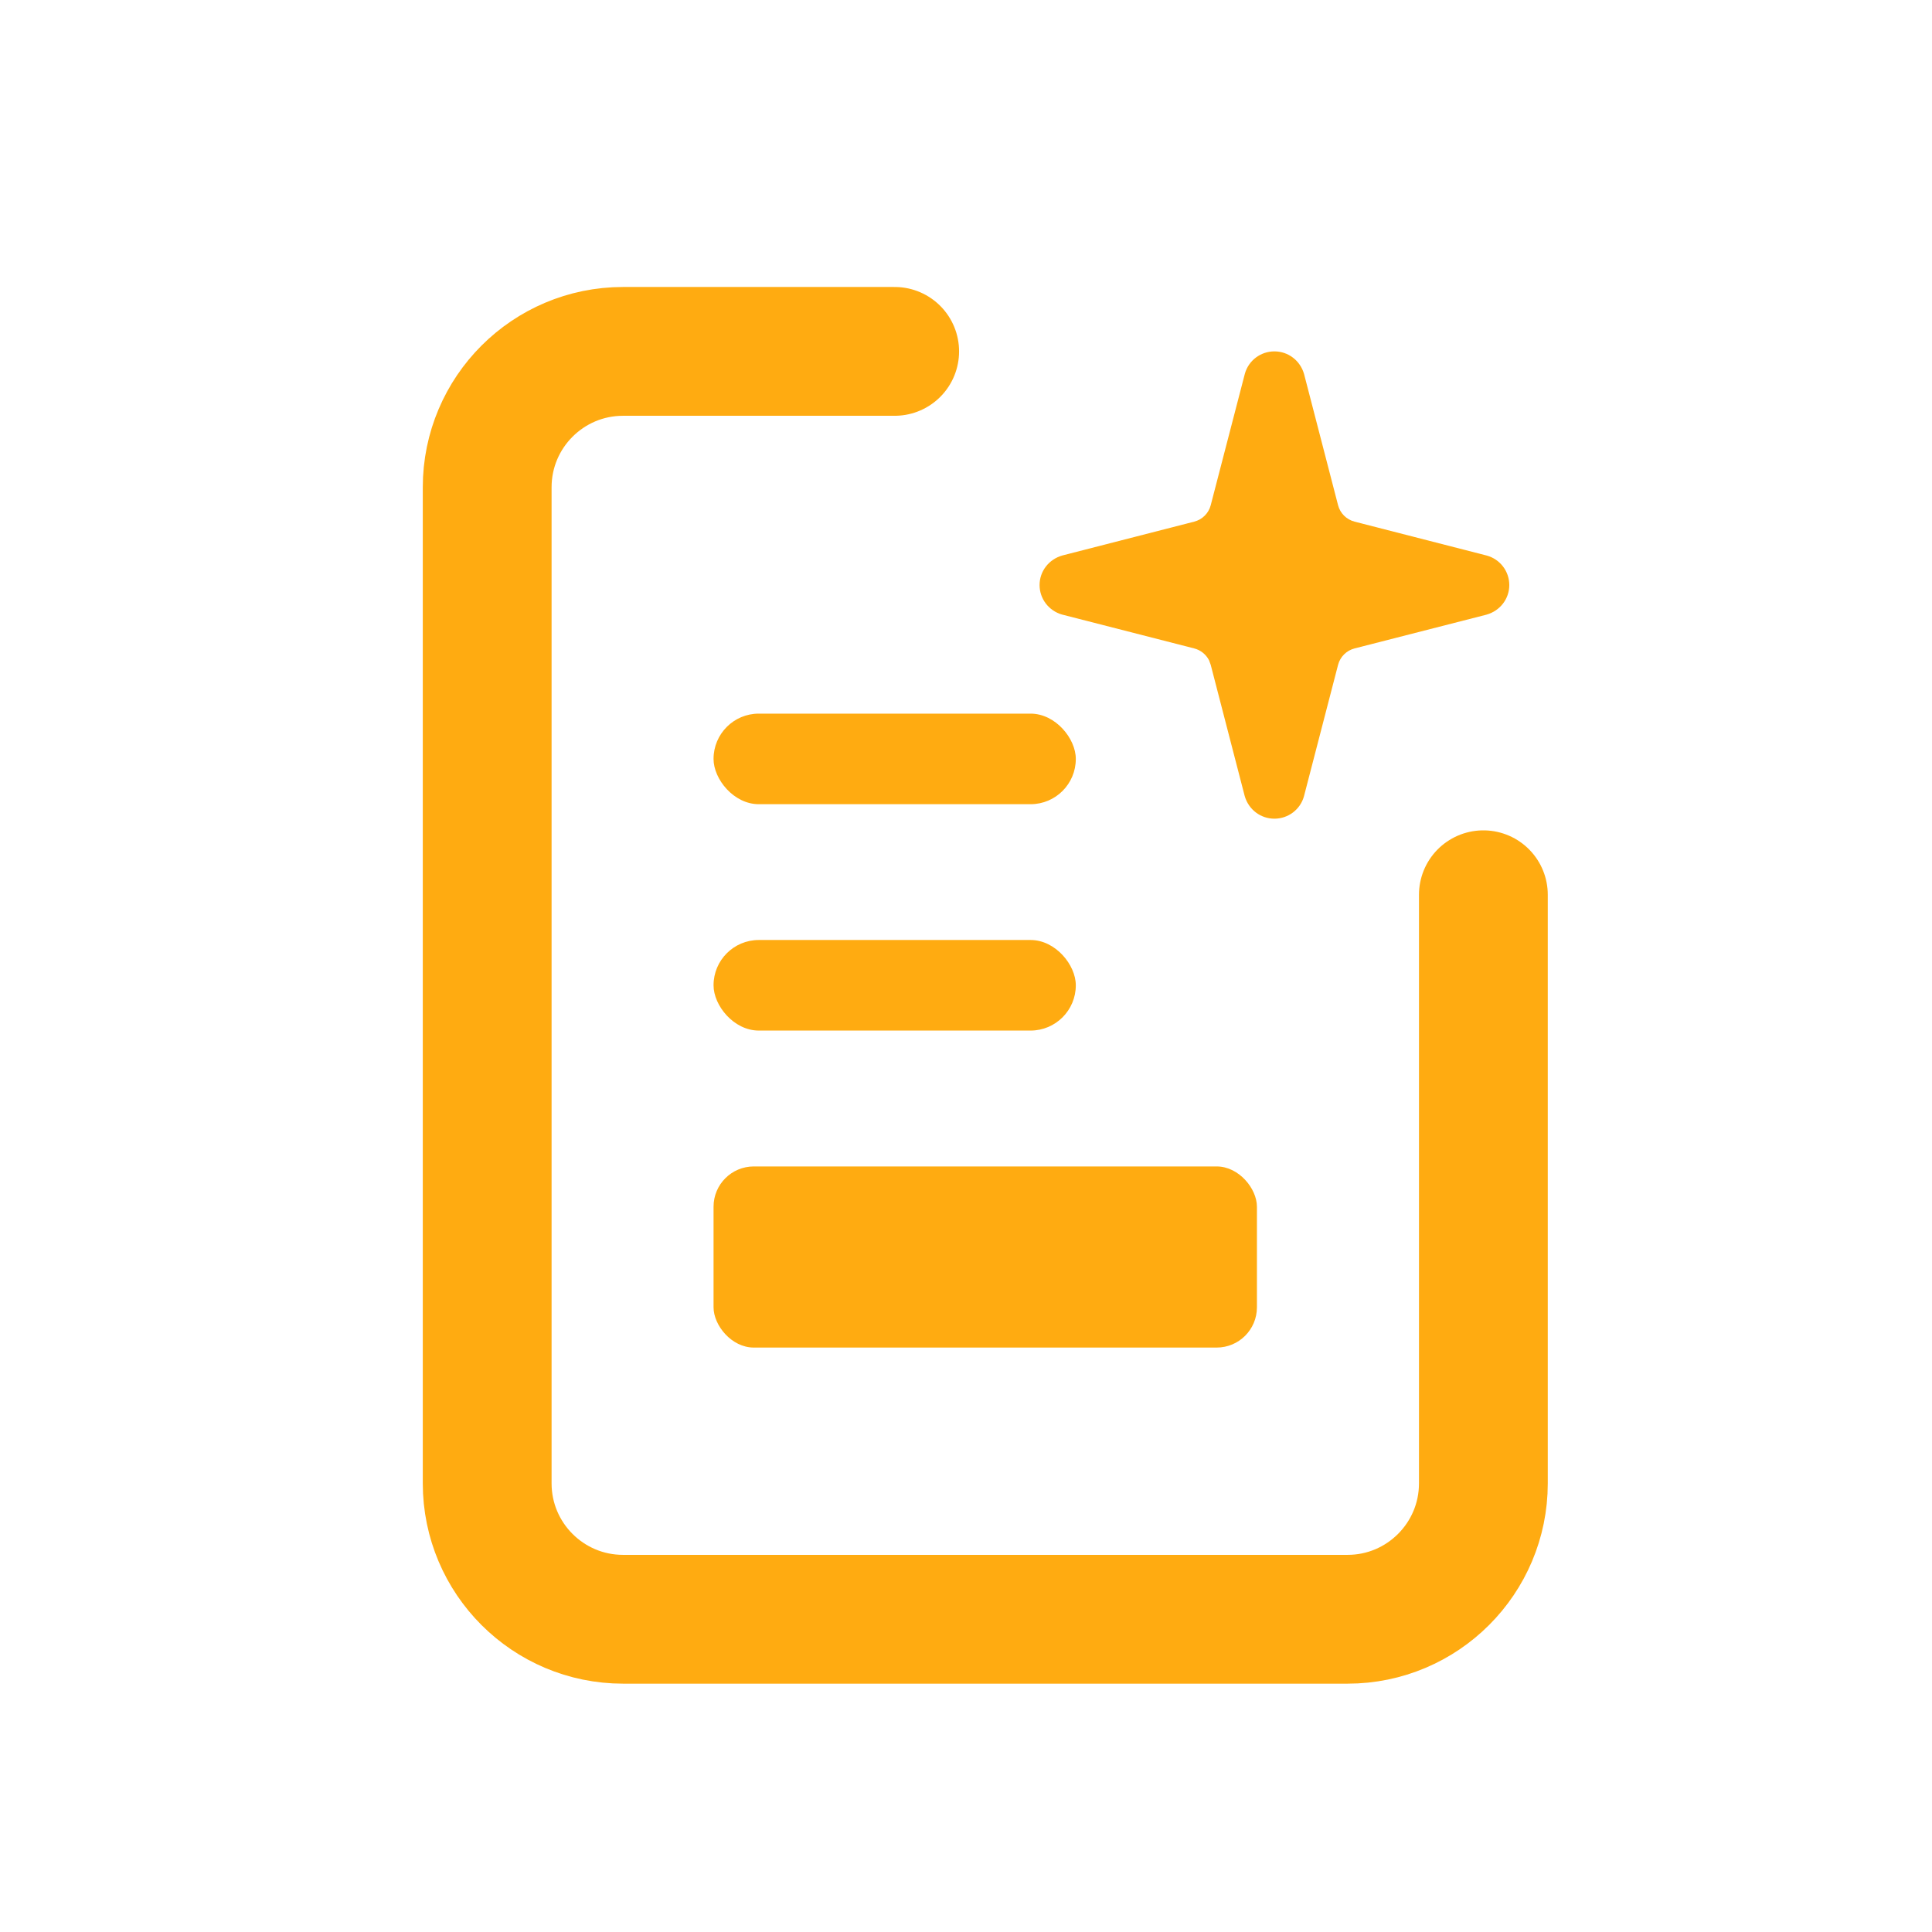 <?xml version="1.0" encoding="UTF-8"?>
<svg width="24px" height="24px" viewBox="0 0 24 24" version="1.1" xmlns="http://www.w3.org/2000/svg" xmlns:xlink="http://www.w3.org/1999/xlink">
    <title>图标/消息通知-协作</title>
    <defs>
        <path d="M0,0 L24,0 L24,24 L0,24 L0,0 Z" id="path-1"></path>
    </defs>
    <g id="图标/消息通知-协作" stroke="none" fill="none" xlink:href="#path-1" fill-rule="evenodd" stroke-width="1">
        <g id="图标-项目总结" transform="translate(3.24, 3.24)">
            <g id="编组" transform="translate(2.812, 1.125)">
                <path d="M12.375,6.75 L12.375,14.062 C12.375,14.994 11.619,15.75 10.688,15.75 L1.688,15.75 C0.756,15.75 0,14.994 0,14.062 L0,1.688 C0,0.756 0.756,0 1.688,0 L5.062,0" id="路径" stroke="#FFAB11" stroke-width="1.6" stroke-linecap="round"></path>
                <rect id="矩形-5" fill="#FFAB11" x="2.812" y="10.125" width="6.75" height="2.25" rx="0.5"></rect>
                <rect id="矩形-5备份" fill="#FFAB11" x="2.812" y="7.312" width="4.5" height="1.125" rx="0.562"></rect>
                <rect id="矩形-5备份-2" fill="#FFAB11" x="2.812" y="4.5" width="4.5" height="1.125" rx="0.562"></rect>
                <path d="M9.779,0 C9.95,0 10.1,0.113 10.148,0.283 L10.57,1.911 C10.596,2.011 10.674,2.089 10.775,2.115 L12.416,2.536 C12.582,2.581 12.697,2.731 12.697,2.903 C12.697,3.074 12.582,3.224 12.412,3.271 L10.775,3.69 C10.674,3.716 10.596,3.794 10.57,3.894 L10.146,5.528 C10.1,5.692 9.95,5.805 9.779,5.805 C9.608,5.805 9.458,5.692 9.41,5.523 L8.988,3.894 L8.967,3.837 C8.93,3.765 8.864,3.711 8.783,3.69 L7.14,3.269 C6.976,3.222 6.862,3.073 6.862,2.903 C6.862,2.732 6.976,2.583 7.146,2.535 L8.783,2.115 C8.884,2.089 8.962,2.011 8.988,1.911 L9.412,0.278 C9.458,0.113 9.608,0 9.779,0 Z" id="路径" fill="#FFAB11"></path>
            </g>
        </g>
    </g>
</svg>
